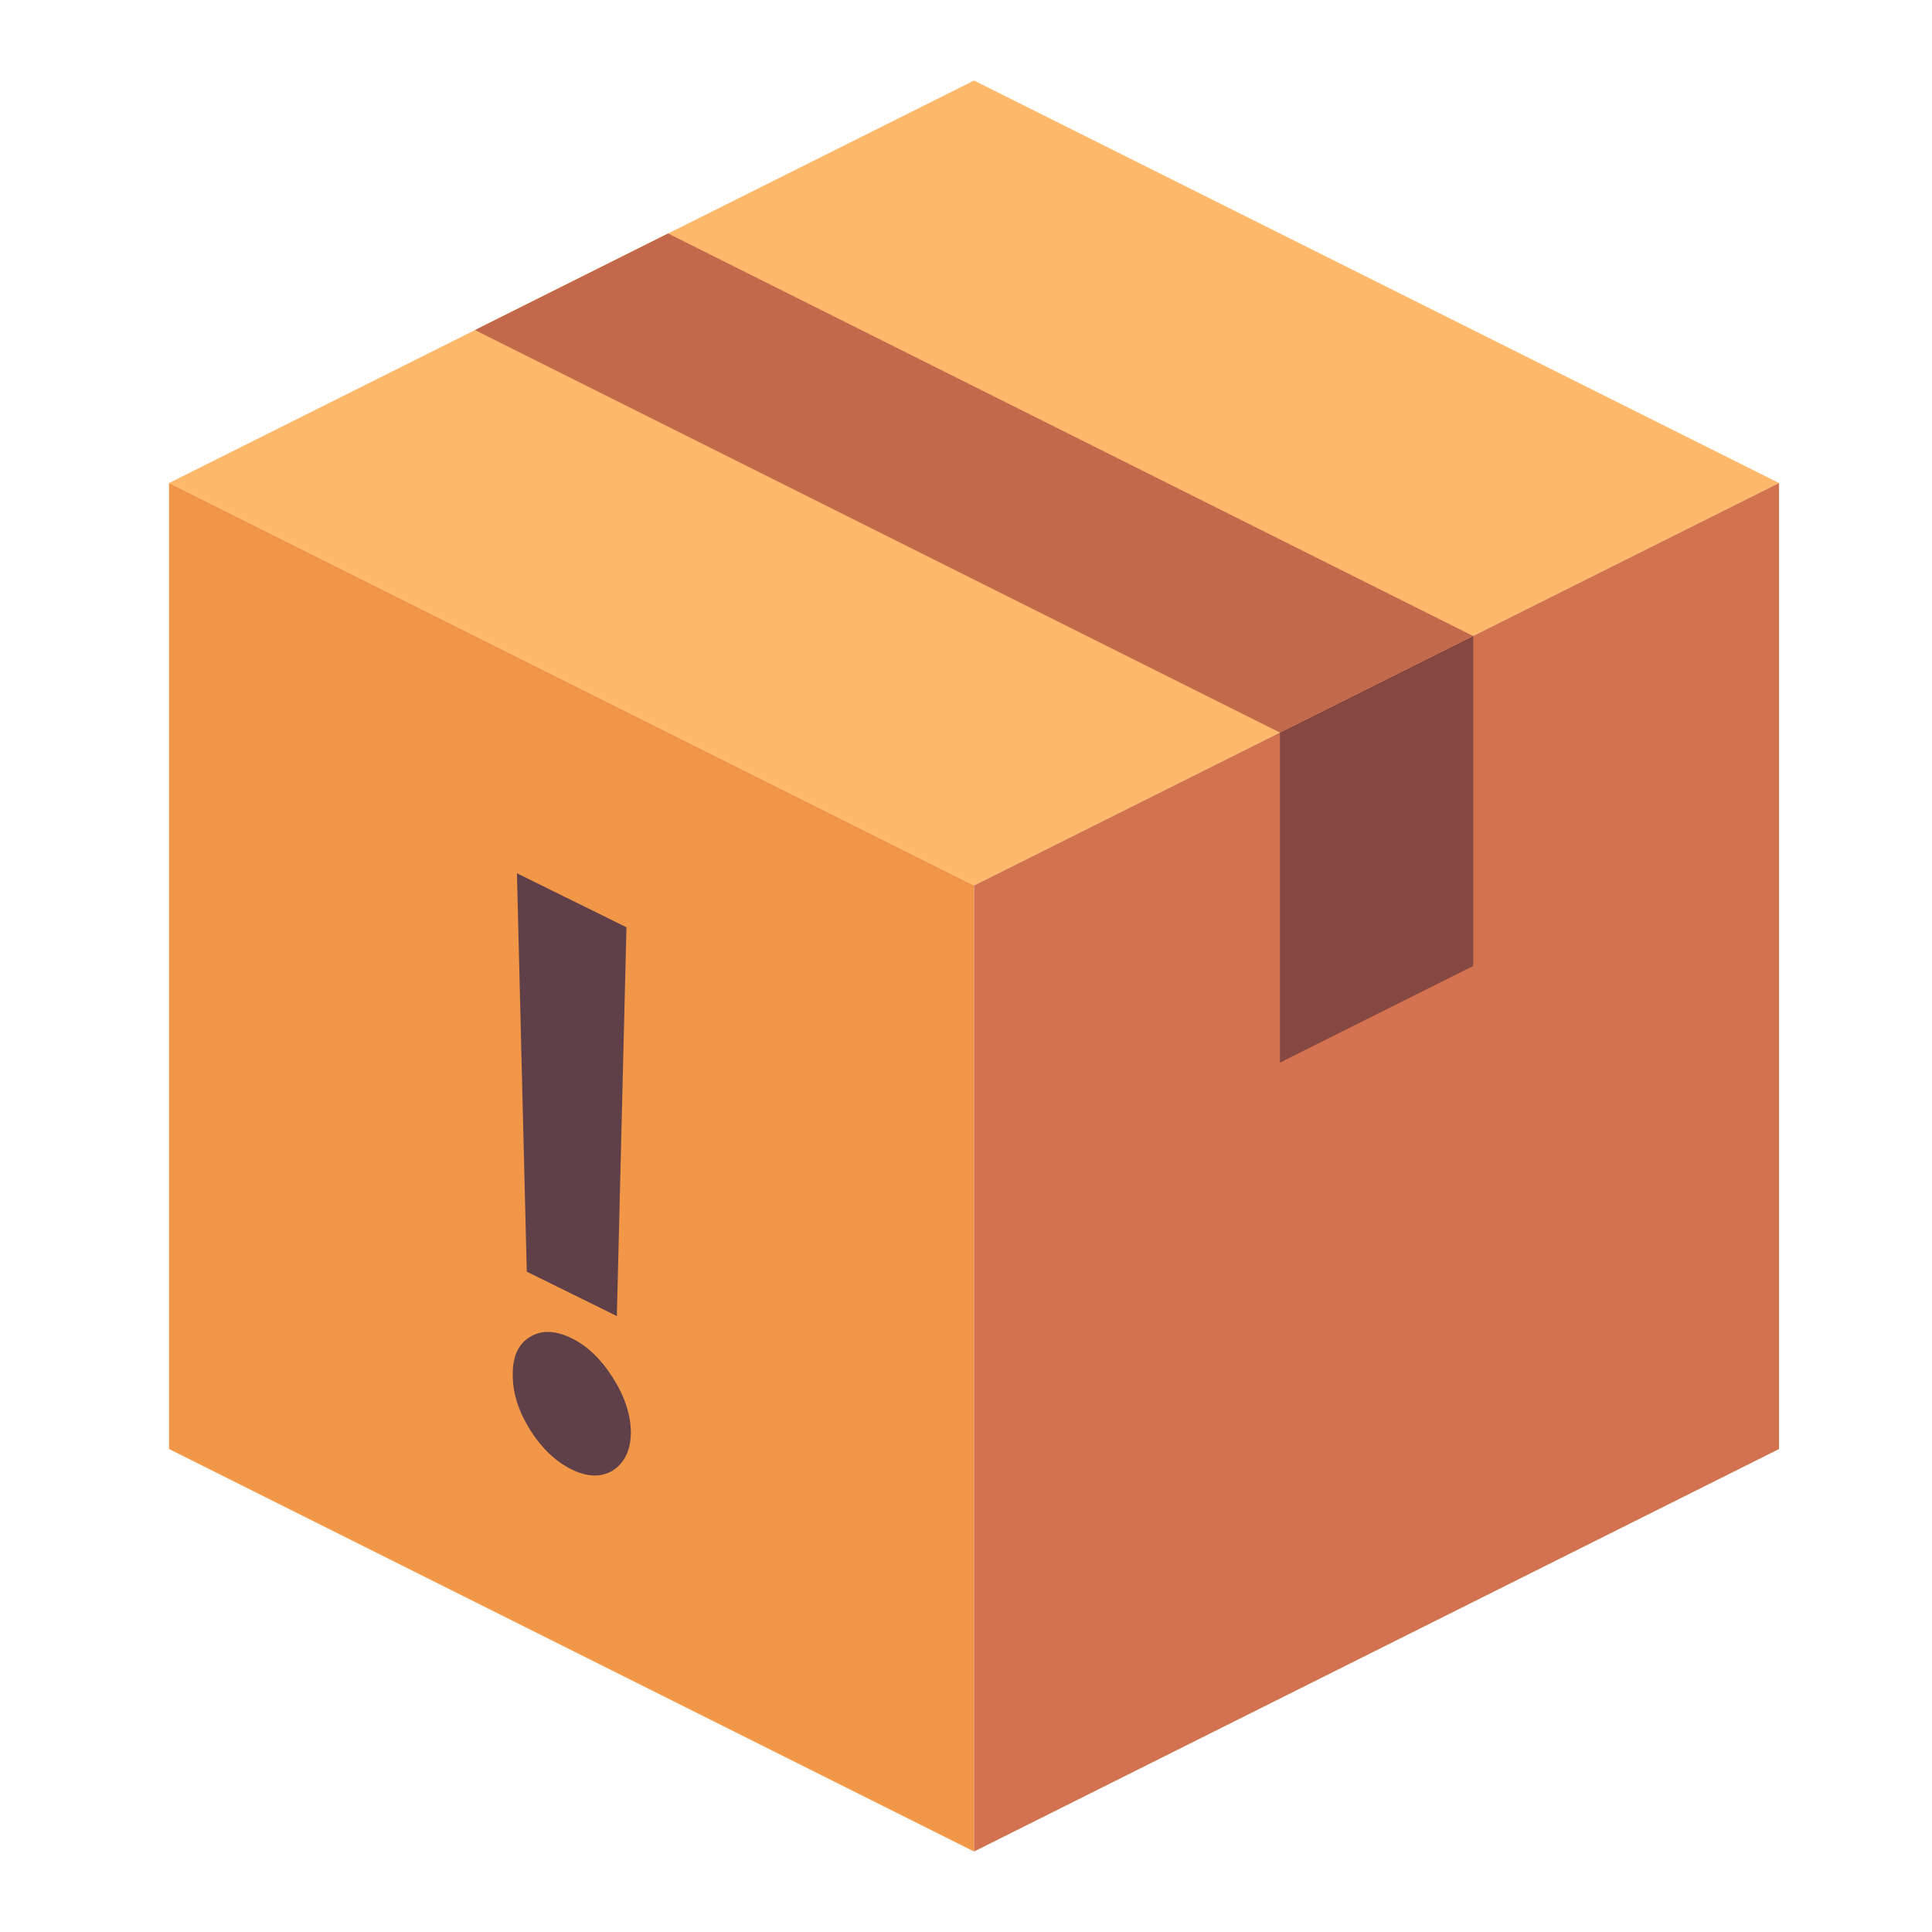 <svg width="240" height="240" viewBox="0 0 240 240" fill="none" xmlns="http://www.w3.org/2000/svg">
<path d="M21 60L121 10L221 60L121 110L21 60Z" fill="#FEB96A"/>
<path d="M21 180V60L121 110V230L21 180Z" fill="#F29648"/>
<path d="M121 110L221 60V180L121 230V110Z" fill="#D2724E"/>
<path d="M159 91L183 79V120L159 132V91Z" fill="#844742"/>
<path d="M59 41L83 29L183 79L159 91L59 41Z" fill="#C2694C"/>
<path d="M77.821 115.189L76.629 163.488L65.438 157.969L64.215 108.48L77.821 115.189ZM71.034 182.547C69.016 181.552 67.283 179.902 65.836 177.597C64.389 175.27 63.675 172.986 63.696 170.746C63.675 168.509 64.389 166.952 65.836 166.074C67.283 165.197 69.016 165.256 71.034 166.251C72.97 167.206 74.672 168.841 76.14 171.156C77.607 173.47 78.351 175.746 78.372 177.984C78.351 179.474 77.995 180.673 77.302 181.581C76.629 182.476 75.742 183.028 74.642 183.235C73.541 183.419 72.338 183.19 71.034 182.547Z" fill="#5F4048"/>
</svg>

